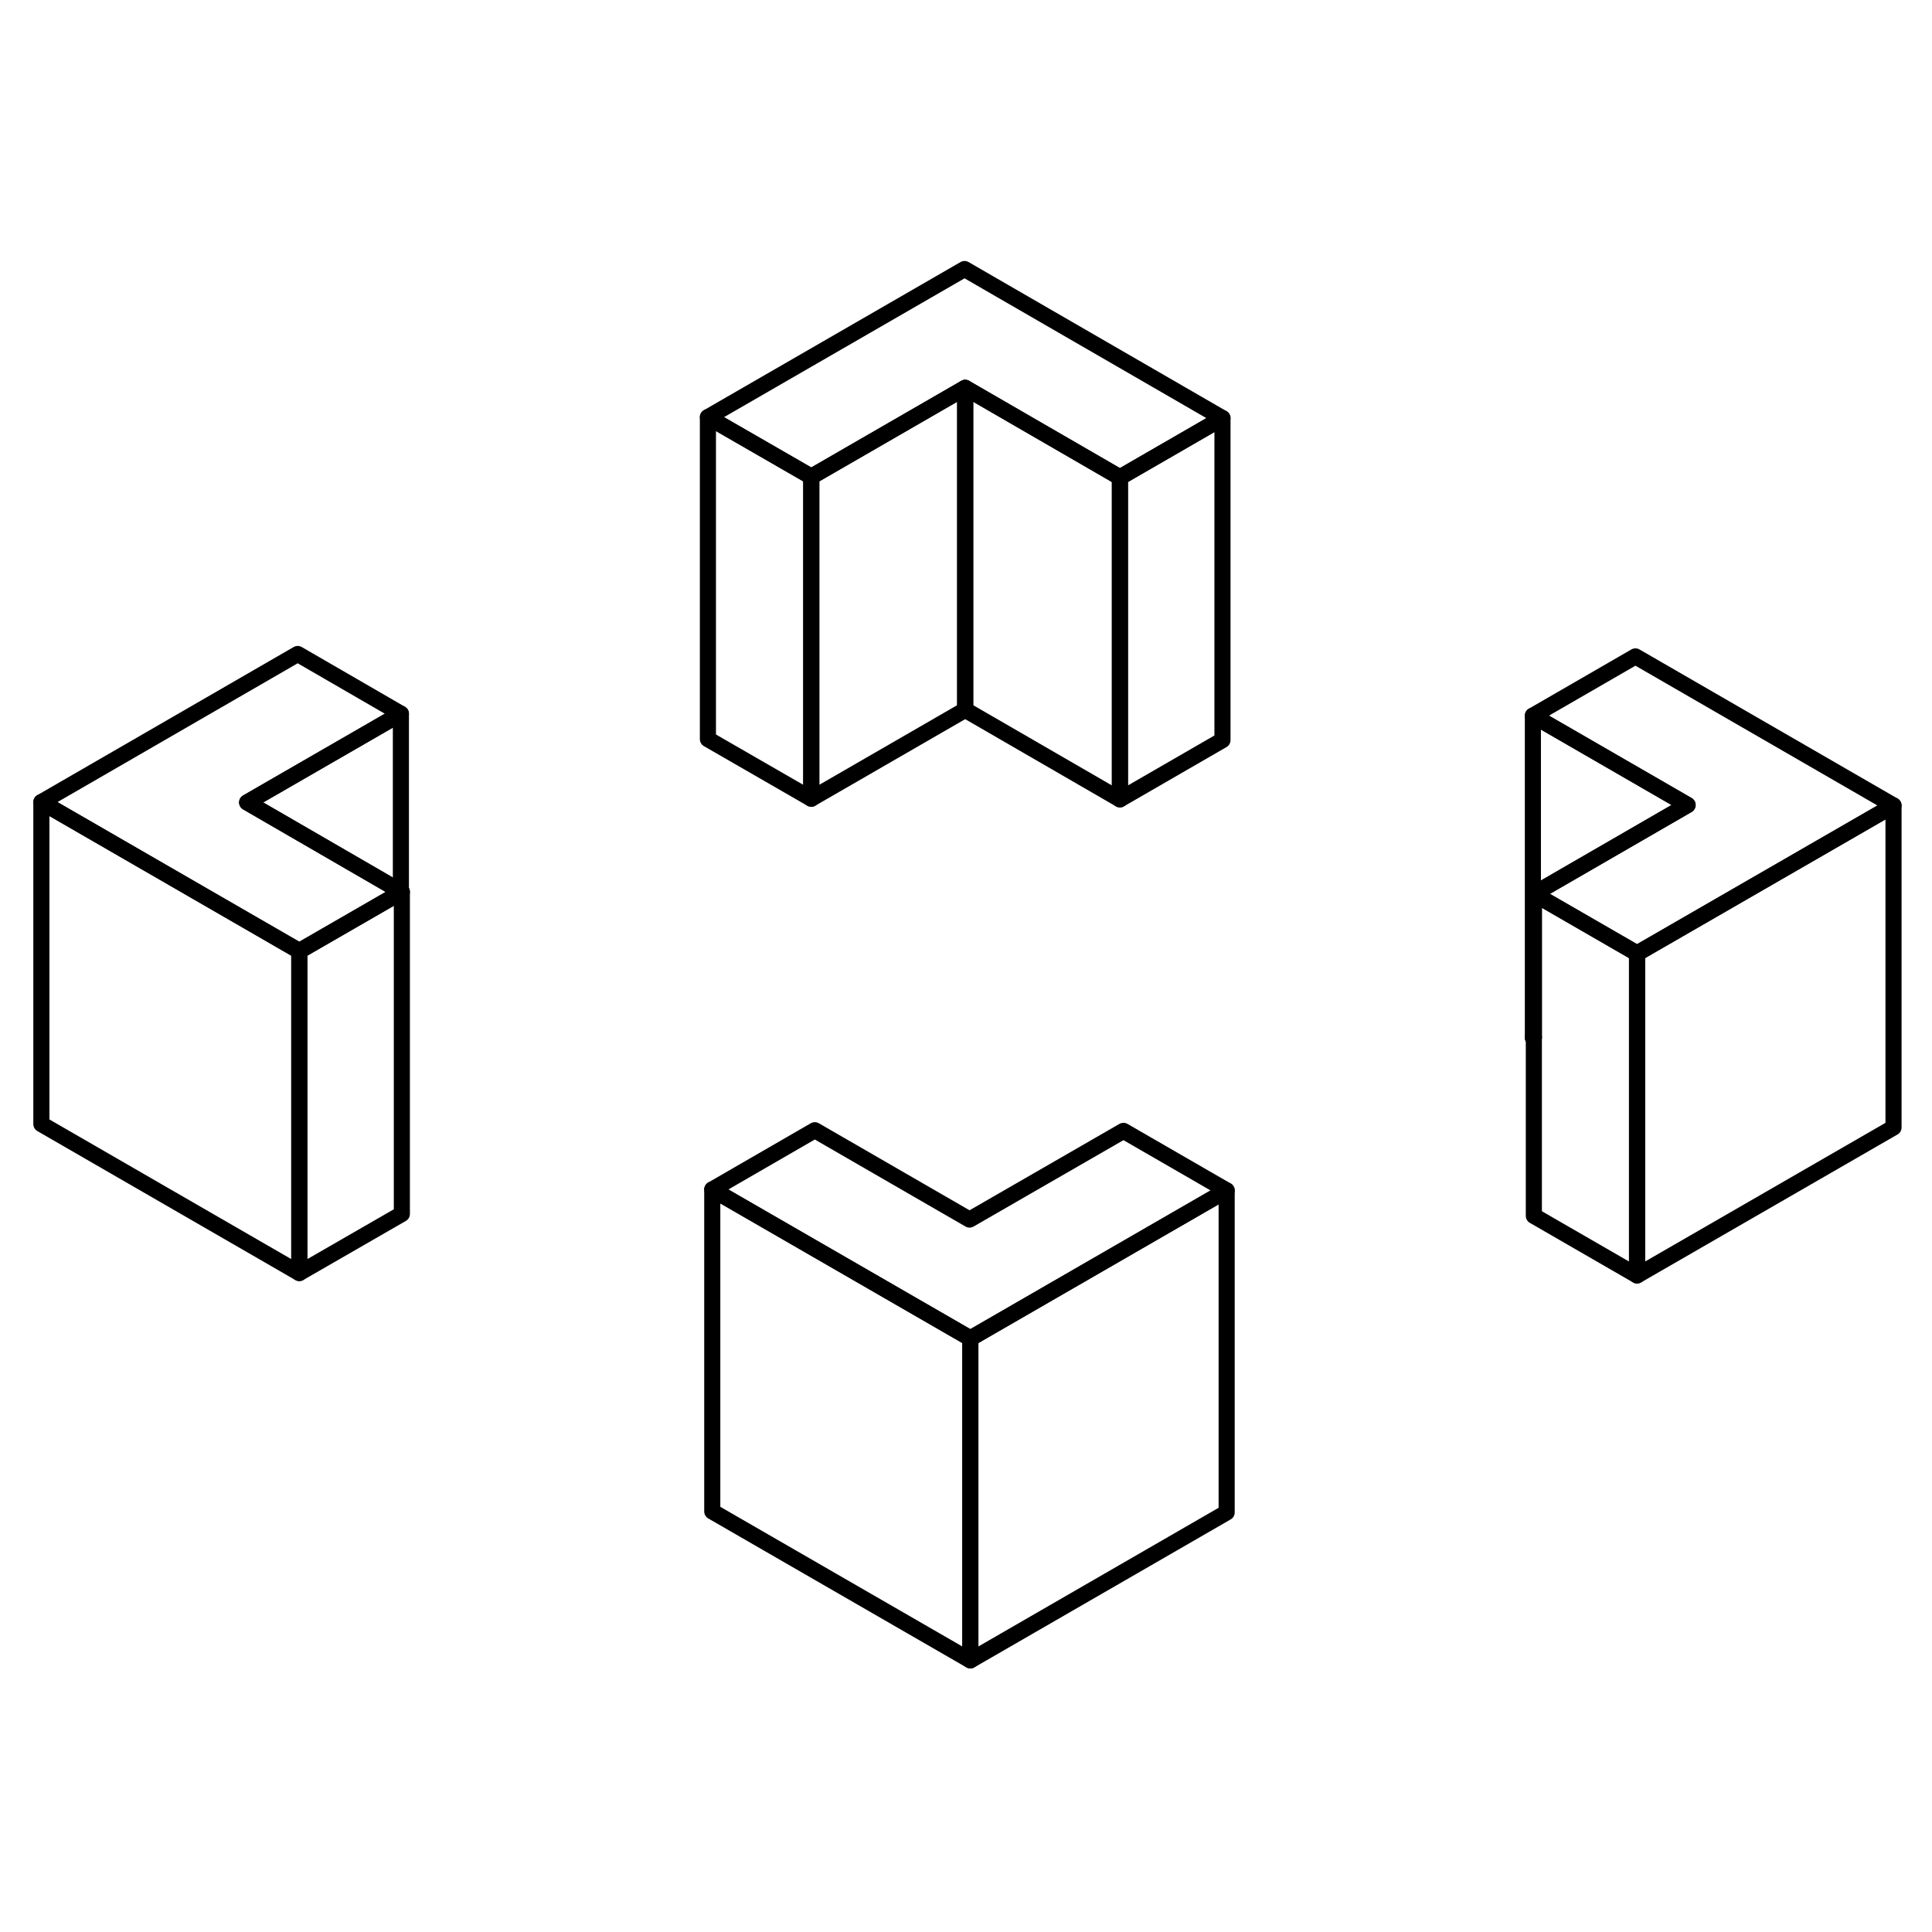 <svg width="48" height="48" viewBox="0 0 120 92" fill="none" xmlns="http://www.w3.org/2000/svg" stroke-width="1px"
     stroke-linecap="round" stroke-linejoin="round">
    <path d="M95.21 50.45L95.27 50.48V50.42L95.21 50.45Z" stroke="currentColor" stroke-miterlimit="10" stroke-linejoin="round"/>
    <path d="M76.19 59.94L60.27 69.13L44.24 59.88L50.61 56.2L60.22 61.75L69.78 56.24L76.19 59.94Z" stroke="currentColor" stroke-miterlimit="10" stroke-linejoin="round"/>
    <path d="M75.93 11.97L69.56 15.65L59.95 10.09L50.39 15.61L43.97 11.91L59.91 2.71L75.93 11.97Z" stroke="currentColor" stroke-miterlimit="10" stroke-linejoin="round"/>
    <path d="M117.61 36.03L101.68 45.22L95.27 41.52L104.82 36L95.21 30.45L101.58 26.77L117.61 36.03Z" stroke="currentColor" stroke-miterlimit="10" stroke-linejoin="round"/>
    <path d="M69.56 15.65V35.65L59.95 30.09V10.09L69.56 15.65Z" stroke="currentColor" stroke-miterlimit="10" stroke-linejoin="round"/>
    <path d="M75.93 11.97V31.97L69.56 35.65V15.65L75.93 11.97Z" stroke="currentColor" stroke-miterlimit="10" stroke-linejoin="round"/>
    <path d="M59.95 10.09V30.09L50.39 35.61V15.61L59.95 10.09Z" stroke="currentColor" stroke-miterlimit="10" stroke-linejoin="round"/>
    <path d="M50.39 15.61V35.61L43.97 31.91V11.91L50.39 15.61Z" stroke="currentColor" stroke-miterlimit="10" stroke-linejoin="round"/>
    <path d="M24.9 30.33V41.37L15.35 35.84L24.9 30.33Z" stroke="currentColor" stroke-miterlimit="10" stroke-linejoin="round"/>
    <path d="M24.96 41.4L24.9 41.43L18.59 45.07L2.57 35.82L18.49 26.62L24.9 30.33L15.35 35.84L24.9 41.37L24.96 41.4Z" stroke="currentColor" stroke-miterlimit="10" stroke-linejoin="round"/>
    <path d="M24.96 41.4V61.4L18.59 65.07V45.07L24.9 41.43L24.96 41.4Z" stroke="currentColor" stroke-miterlimit="10" stroke-linejoin="round"/>
    <path d="M18.59 45.07V65.07L2.57 55.82V35.82L18.59 45.07Z" stroke="currentColor" stroke-miterlimit="10" stroke-linejoin="round"/>
    <path d="M76.19 59.94V79.94L60.27 89.13V69.13L76.19 59.94Z" stroke="currentColor" stroke-miterlimit="10" stroke-linejoin="round"/>
    <path d="M60.27 69.13V89.13L44.24 79.88V59.88L60.27 69.13Z" stroke="currentColor" stroke-miterlimit="10" stroke-linejoin="round"/>
    <path d="M117.61 36.03V56.03L101.68 65.22V45.22L117.61 36.03Z" stroke="currentColor" stroke-miterlimit="10" stroke-linejoin="round"/>
    <path d="M101.68 45.22V65.22L95.27 61.52V41.52L101.68 45.22Z" stroke="currentColor" stroke-miterlimit="10" stroke-linejoin="round"/>
    <path d="M104.82 36L95.27 41.52V50.42L95.21 50.45V30.45L104.82 36Z" stroke="currentColor" stroke-miterlimit="10" stroke-linejoin="round"/>
</svg>